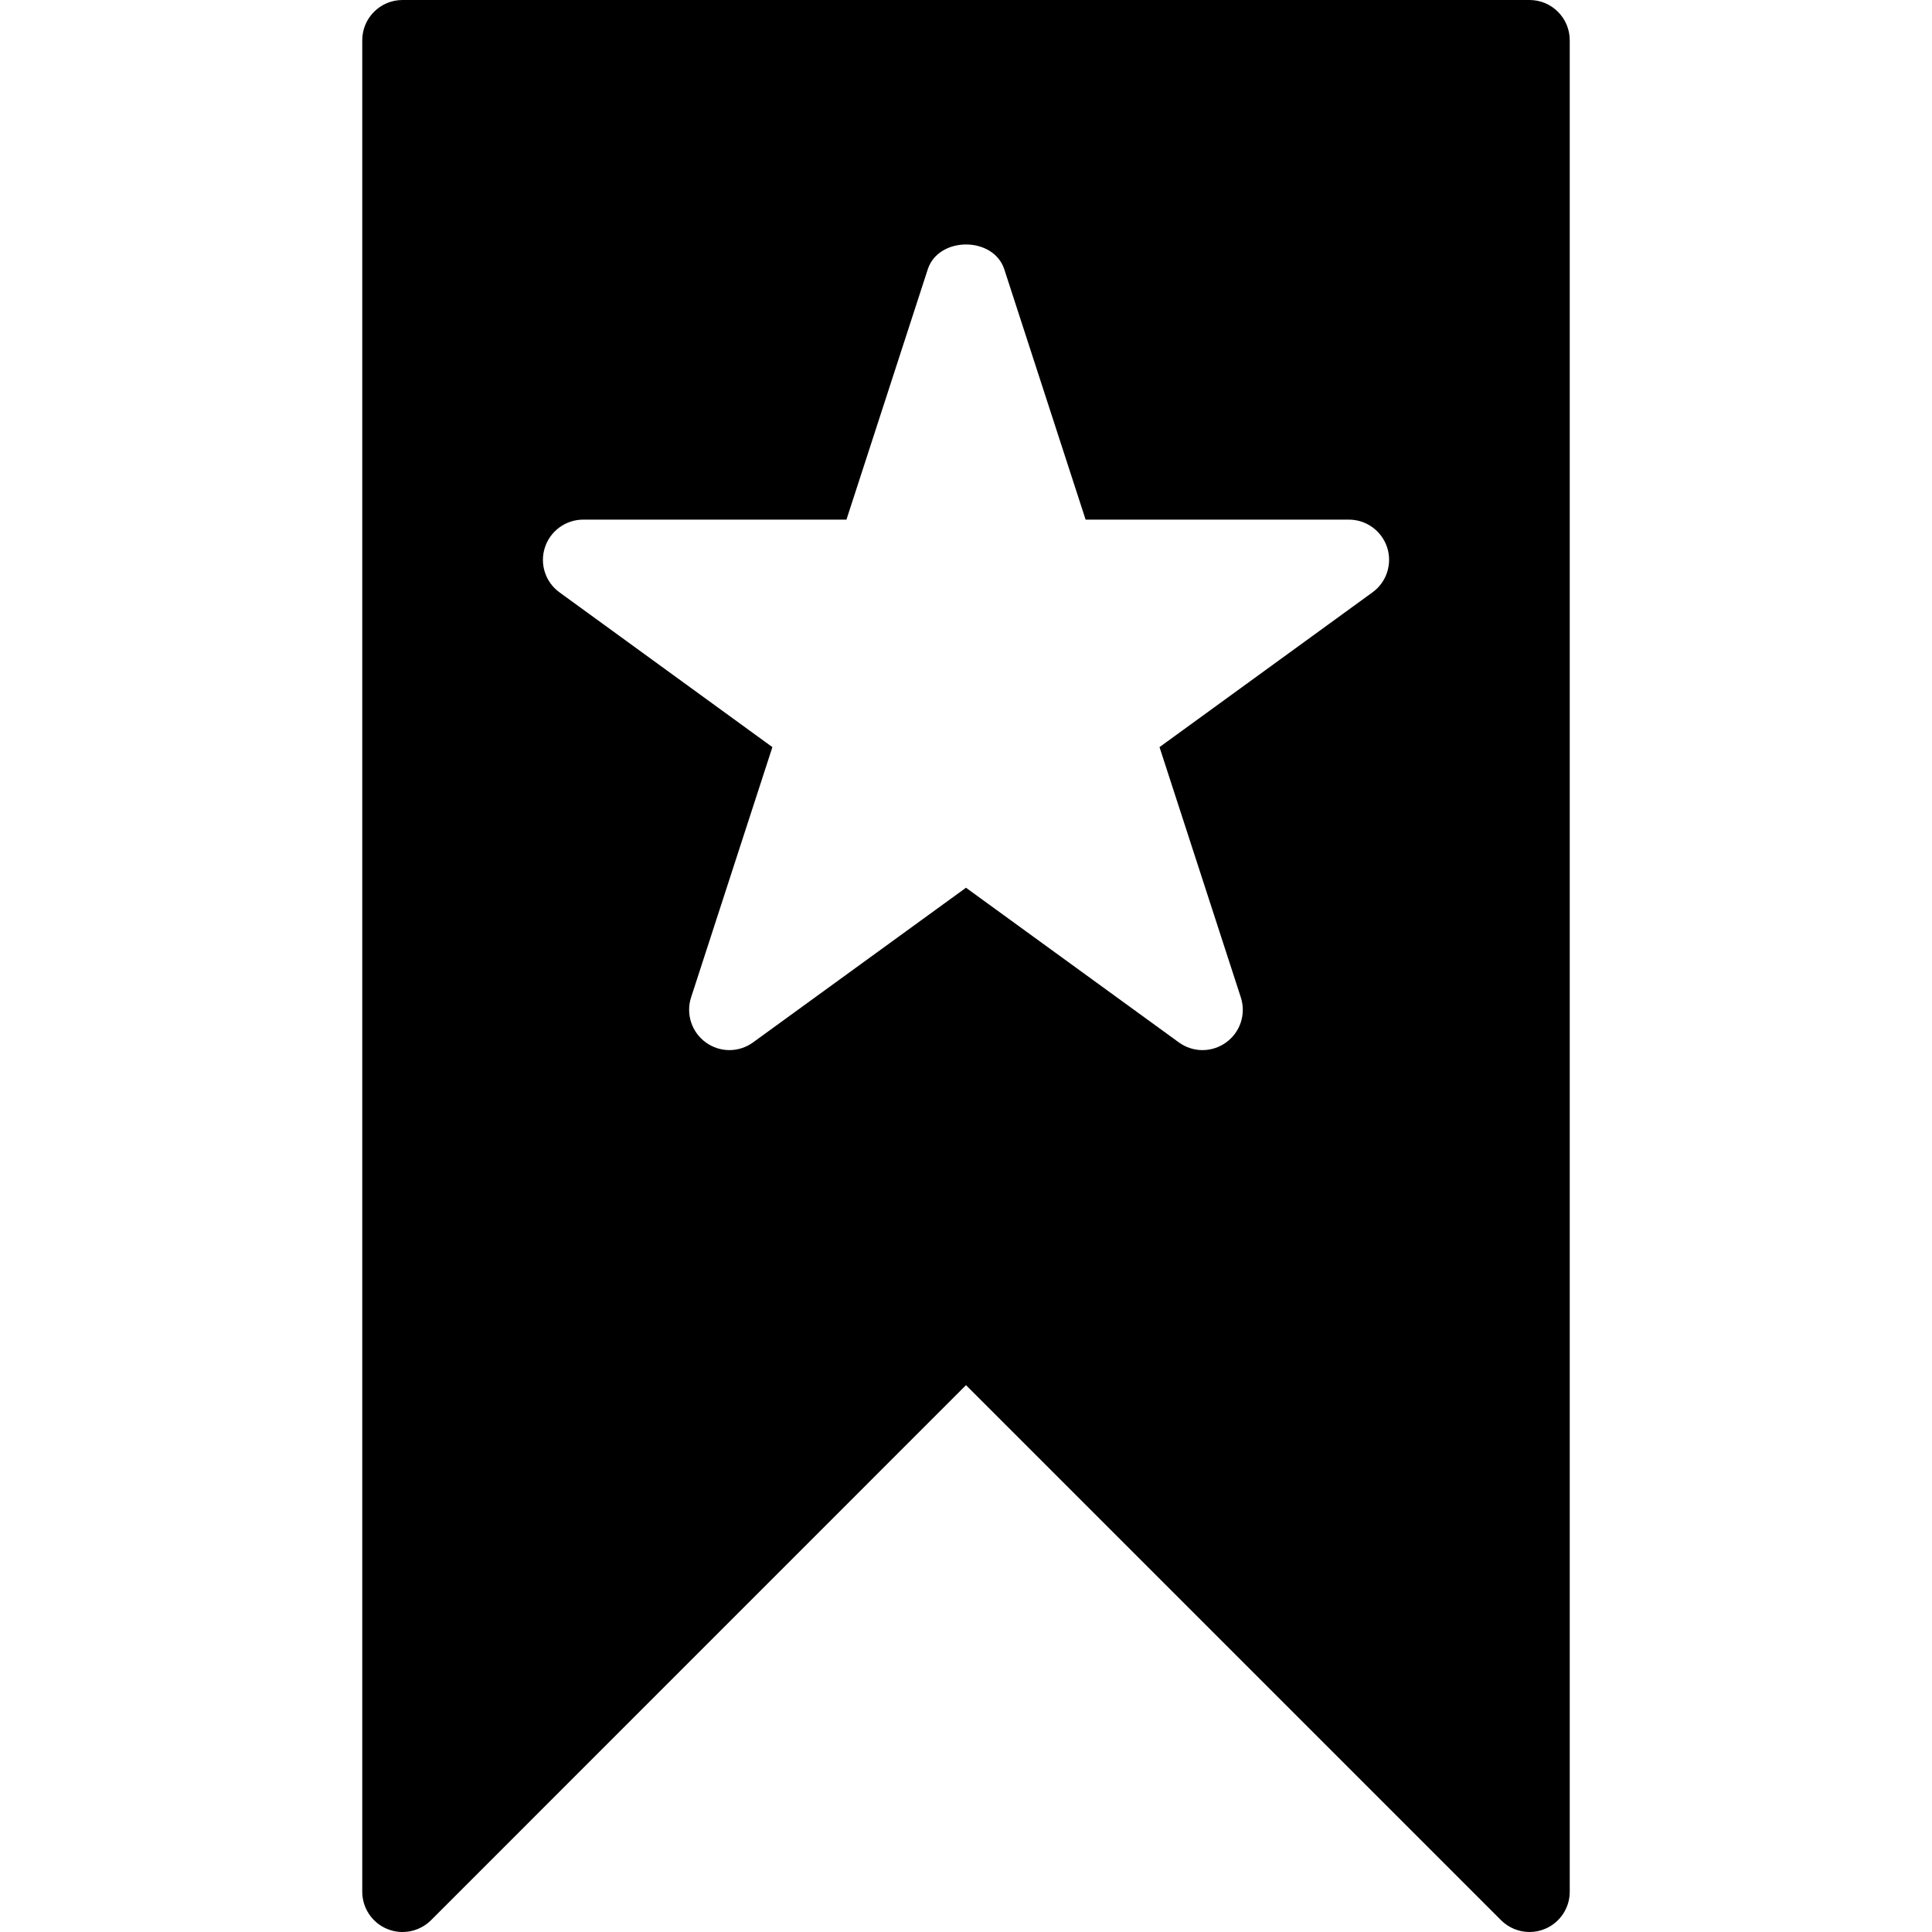 <?xml version="1.0" encoding="iso-8859-1"?>
<!-- Generator: Adobe Illustrator 19.0.0, SVG Export Plug-In . SVG Version: 6.00 Build 0)  -->
<svg version="1.1" id="Layer_1" xmlns="http://www.w3.org/2000/svg" xmlns:xlink="http://www.w3.org/1999/xlink" x="0px" y="0px"
	 viewBox="0 0 512.005 512.005" style="enable-background:new 0 0 512.005 512.005;" xml:space="preserve">
<g>
	<g>
		<path d="M405.336,0H106.669c-5.888,0-10.667,4.779-10.667,10.667v490.667c0,4.309,2.603,8.213,6.592,9.856
			c3.989,1.664,8.576,0.725,11.627-2.304l141.781-141.803l141.781,141.781c2.048,2.048,4.779,3.136,7.552,3.136
			c1.365,0,2.752-0.256,4.075-0.811c3.989-1.643,6.592-5.547,6.592-9.856V10.667C416.002,4.779,411.224,0,405.336,0z
			 M363.714,156.992l-56.427,41.003l21.547,66.325c1.429,4.395-0.128,9.216-3.883,11.925c-1.877,1.365-4.075,2.048-6.272,2.048
			s-4.395-0.683-6.272-2.048l-56.405-40.981l-56.427,40.981c-3.755,2.731-8.789,2.731-12.544,0
			c-3.733-2.709-5.312-7.531-3.883-11.925l21.547-66.325l-56.405-41.003c-3.755-2.709-5.312-7.531-3.883-11.904
			c1.429-4.395,5.525-7.381,10.155-7.381h69.76l21.547-66.325c2.859-8.789,17.429-8.789,20.288,0l21.547,66.325h69.76
			c4.629,0,8.725,2.987,10.155,7.381C369.026,149.461,367.469,154.283,363.714,156.992z"/>
	</g>
</g>
<g>
</g>
<g>
</g>
<g>
</g>
<g>
</g>
<g>
</g>
<g>
</g>
<g>
</g>
<g>
</g>
<g>
</g>
<g>
</g>
<g>
</g>
<g>
</g>
<g>
</g>
<g>
</g>
<g>
</g>
</svg>
